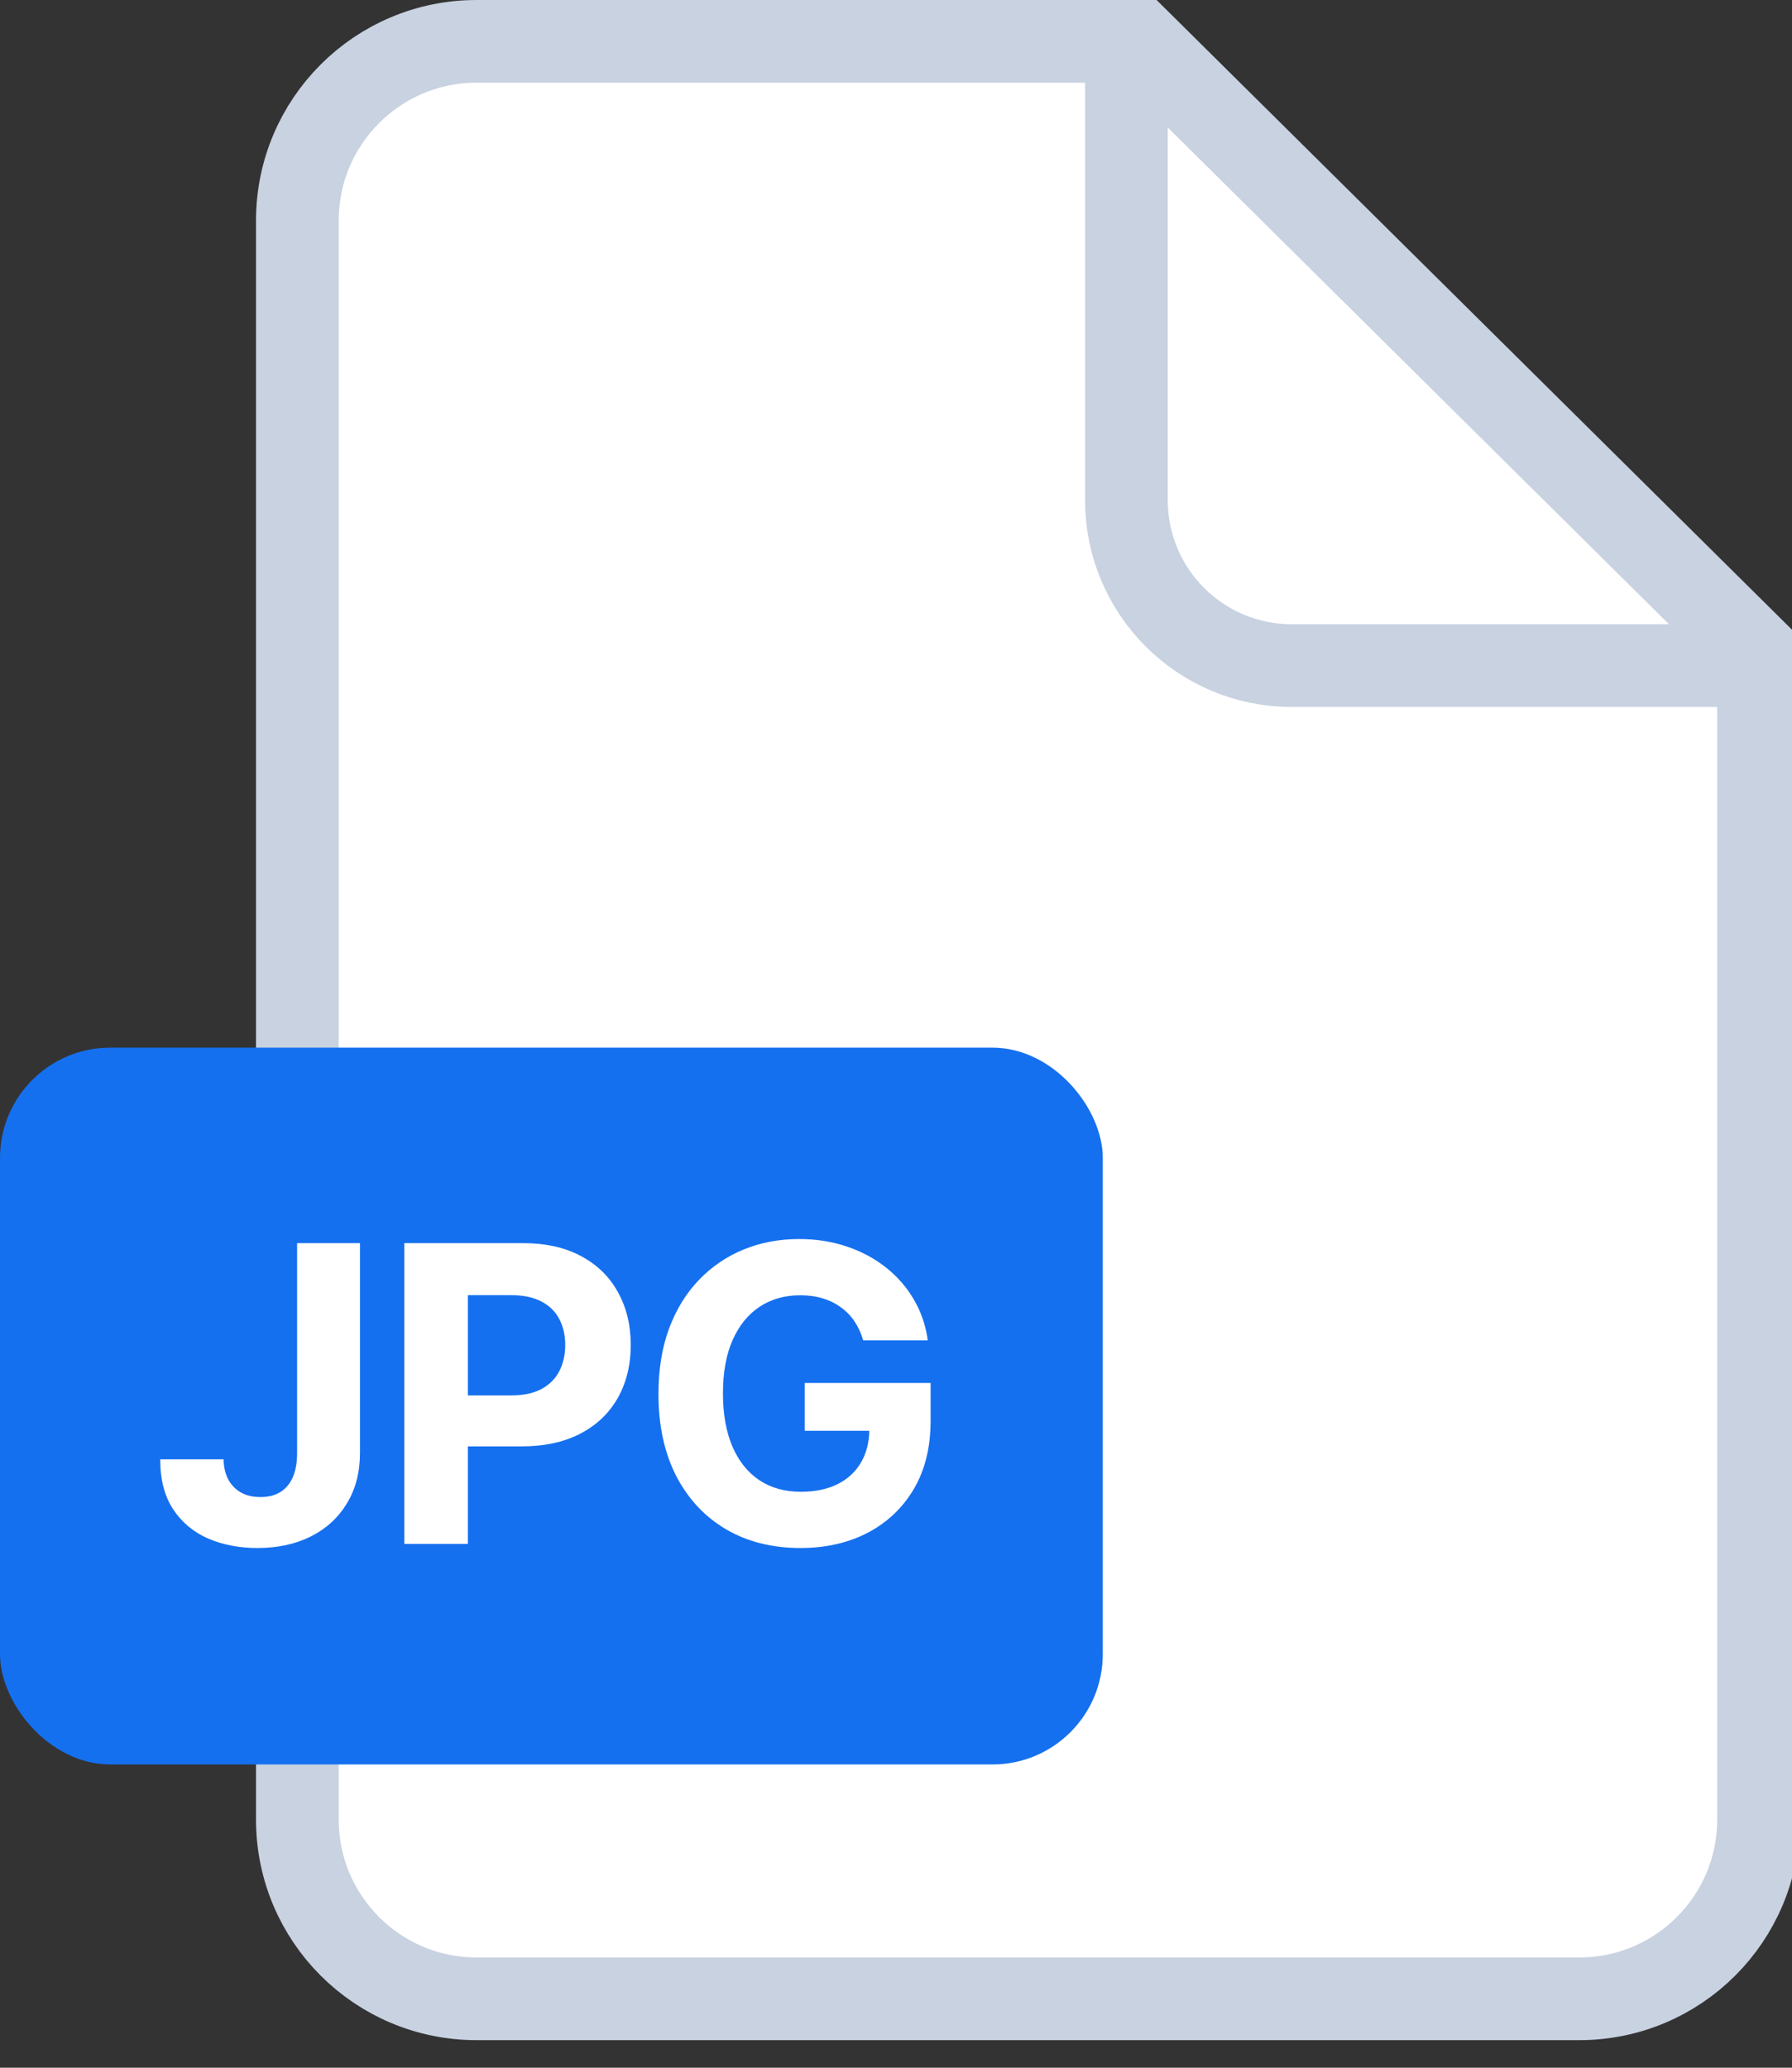 <svg width="65" height="75" viewBox="0 0 65 75" fill="none" xmlns="http://www.w3.org/2000/svg">
<rect x="0" y="0" width="65" height="75" fill="#333333" stroke="none"/>
<g clip-path="url(#clip0_10_8)">
<path d="M57.286 72.5H17.286C13.696 72.5 10.786 69.59 10.786 66V8C10.786 4.41 13.696 1.5 17.286 1.5H41.335L63.786 23.75V66C63.786 69.59 60.876 72.5 57.286 72.5Z" fill="white" stroke="#C8D2E1" stroke-width="3"/>
<path d="M40.857 1.857V18.143C40.857 21.457 43.544 24.143 46.857 24.143H63.143" stroke="#C8D2E1" stroke-width="3" stroke-linecap="round"/>
</g>
<rect y="38" width="40" height="26" rx="4" fill="#1570EF"/>
<path d="M10.777 45.091H13.057V52.697C13.057 53.401 12.899 54.011 12.583 54.53C12.27 55.048 11.835 55.448 11.278 55.728C10.72 56.009 10.072 56.149 9.334 56.149C8.677 56.149 8.08 56.034 7.544 55.803C7.011 55.569 6.589 55.213 6.276 54.738C5.964 54.258 5.809 53.656 5.813 52.932H8.109C8.116 53.219 8.174 53.466 8.284 53.672C8.398 53.875 8.552 54.031 8.748 54.141C8.947 54.248 9.181 54.301 9.451 54.301C9.735 54.301 9.975 54.24 10.17 54.12C10.369 53.995 10.52 53.814 10.623 53.576C10.726 53.338 10.777 53.045 10.777 52.697V45.091ZM14.664 56V45.091H18.968C19.795 45.091 20.5 45.249 21.083 45.565C21.665 45.877 22.109 46.312 22.414 46.87C22.723 47.424 22.878 48.063 22.878 48.788C22.878 49.512 22.721 50.151 22.409 50.705C22.096 51.259 21.644 51.691 21.051 52C20.461 52.309 19.747 52.463 18.909 52.463H16.166V50.615H18.537C18.98 50.615 19.346 50.538 19.634 50.386C19.925 50.229 20.142 50.015 20.284 49.741C20.429 49.464 20.502 49.146 20.502 48.788C20.502 48.425 20.429 48.109 20.284 47.84C20.142 47.566 19.925 47.355 19.634 47.206C19.343 47.053 18.973 46.977 18.526 46.977H16.97V56H14.664ZM31.31 48.617C31.235 48.358 31.13 48.129 30.995 47.93C30.86 47.728 30.695 47.557 30.5 47.419C30.308 47.277 30.088 47.168 29.839 47.094C29.594 47.019 29.323 46.982 29.024 46.982C28.467 46.982 27.977 47.12 27.554 47.397C27.135 47.674 26.808 48.077 26.574 48.606C26.34 49.132 26.223 49.775 26.223 50.535C26.223 51.295 26.338 51.941 26.569 52.474C26.8 53.006 27.126 53.413 27.549 53.694C27.971 53.971 28.47 54.109 29.046 54.109C29.568 54.109 30.013 54.017 30.383 53.832C30.756 53.644 31.04 53.379 31.235 53.038C31.434 52.697 31.533 52.294 31.533 51.829L32.002 51.898H29.189V50.162H33.755V51.536C33.755 52.495 33.552 53.319 33.147 54.008C32.742 54.693 32.185 55.222 31.475 55.595C30.765 55.965 29.951 56.149 29.035 56.149C28.012 56.149 27.114 55.924 26.34 55.473C25.566 55.018 24.962 54.374 24.529 53.539C24.099 52.701 23.884 51.707 23.884 50.556C23.884 49.672 24.012 48.883 24.268 48.191C24.527 47.495 24.889 46.906 25.354 46.423C25.82 45.94 26.361 45.572 26.979 45.32C27.597 45.068 28.266 44.942 28.987 44.942C29.605 44.942 30.18 45.032 30.713 45.213C31.246 45.391 31.718 45.643 32.13 45.97C32.545 46.297 32.885 46.685 33.147 47.136C33.41 47.584 33.579 48.077 33.653 48.617H31.31Z" fill="white"/>
<defs>
<clipPath id="clip0_10_8">
<rect width="55.714" height="74.286" fill="white" transform="translate(9.286)"/>
</clipPath>
</defs>
</svg>
